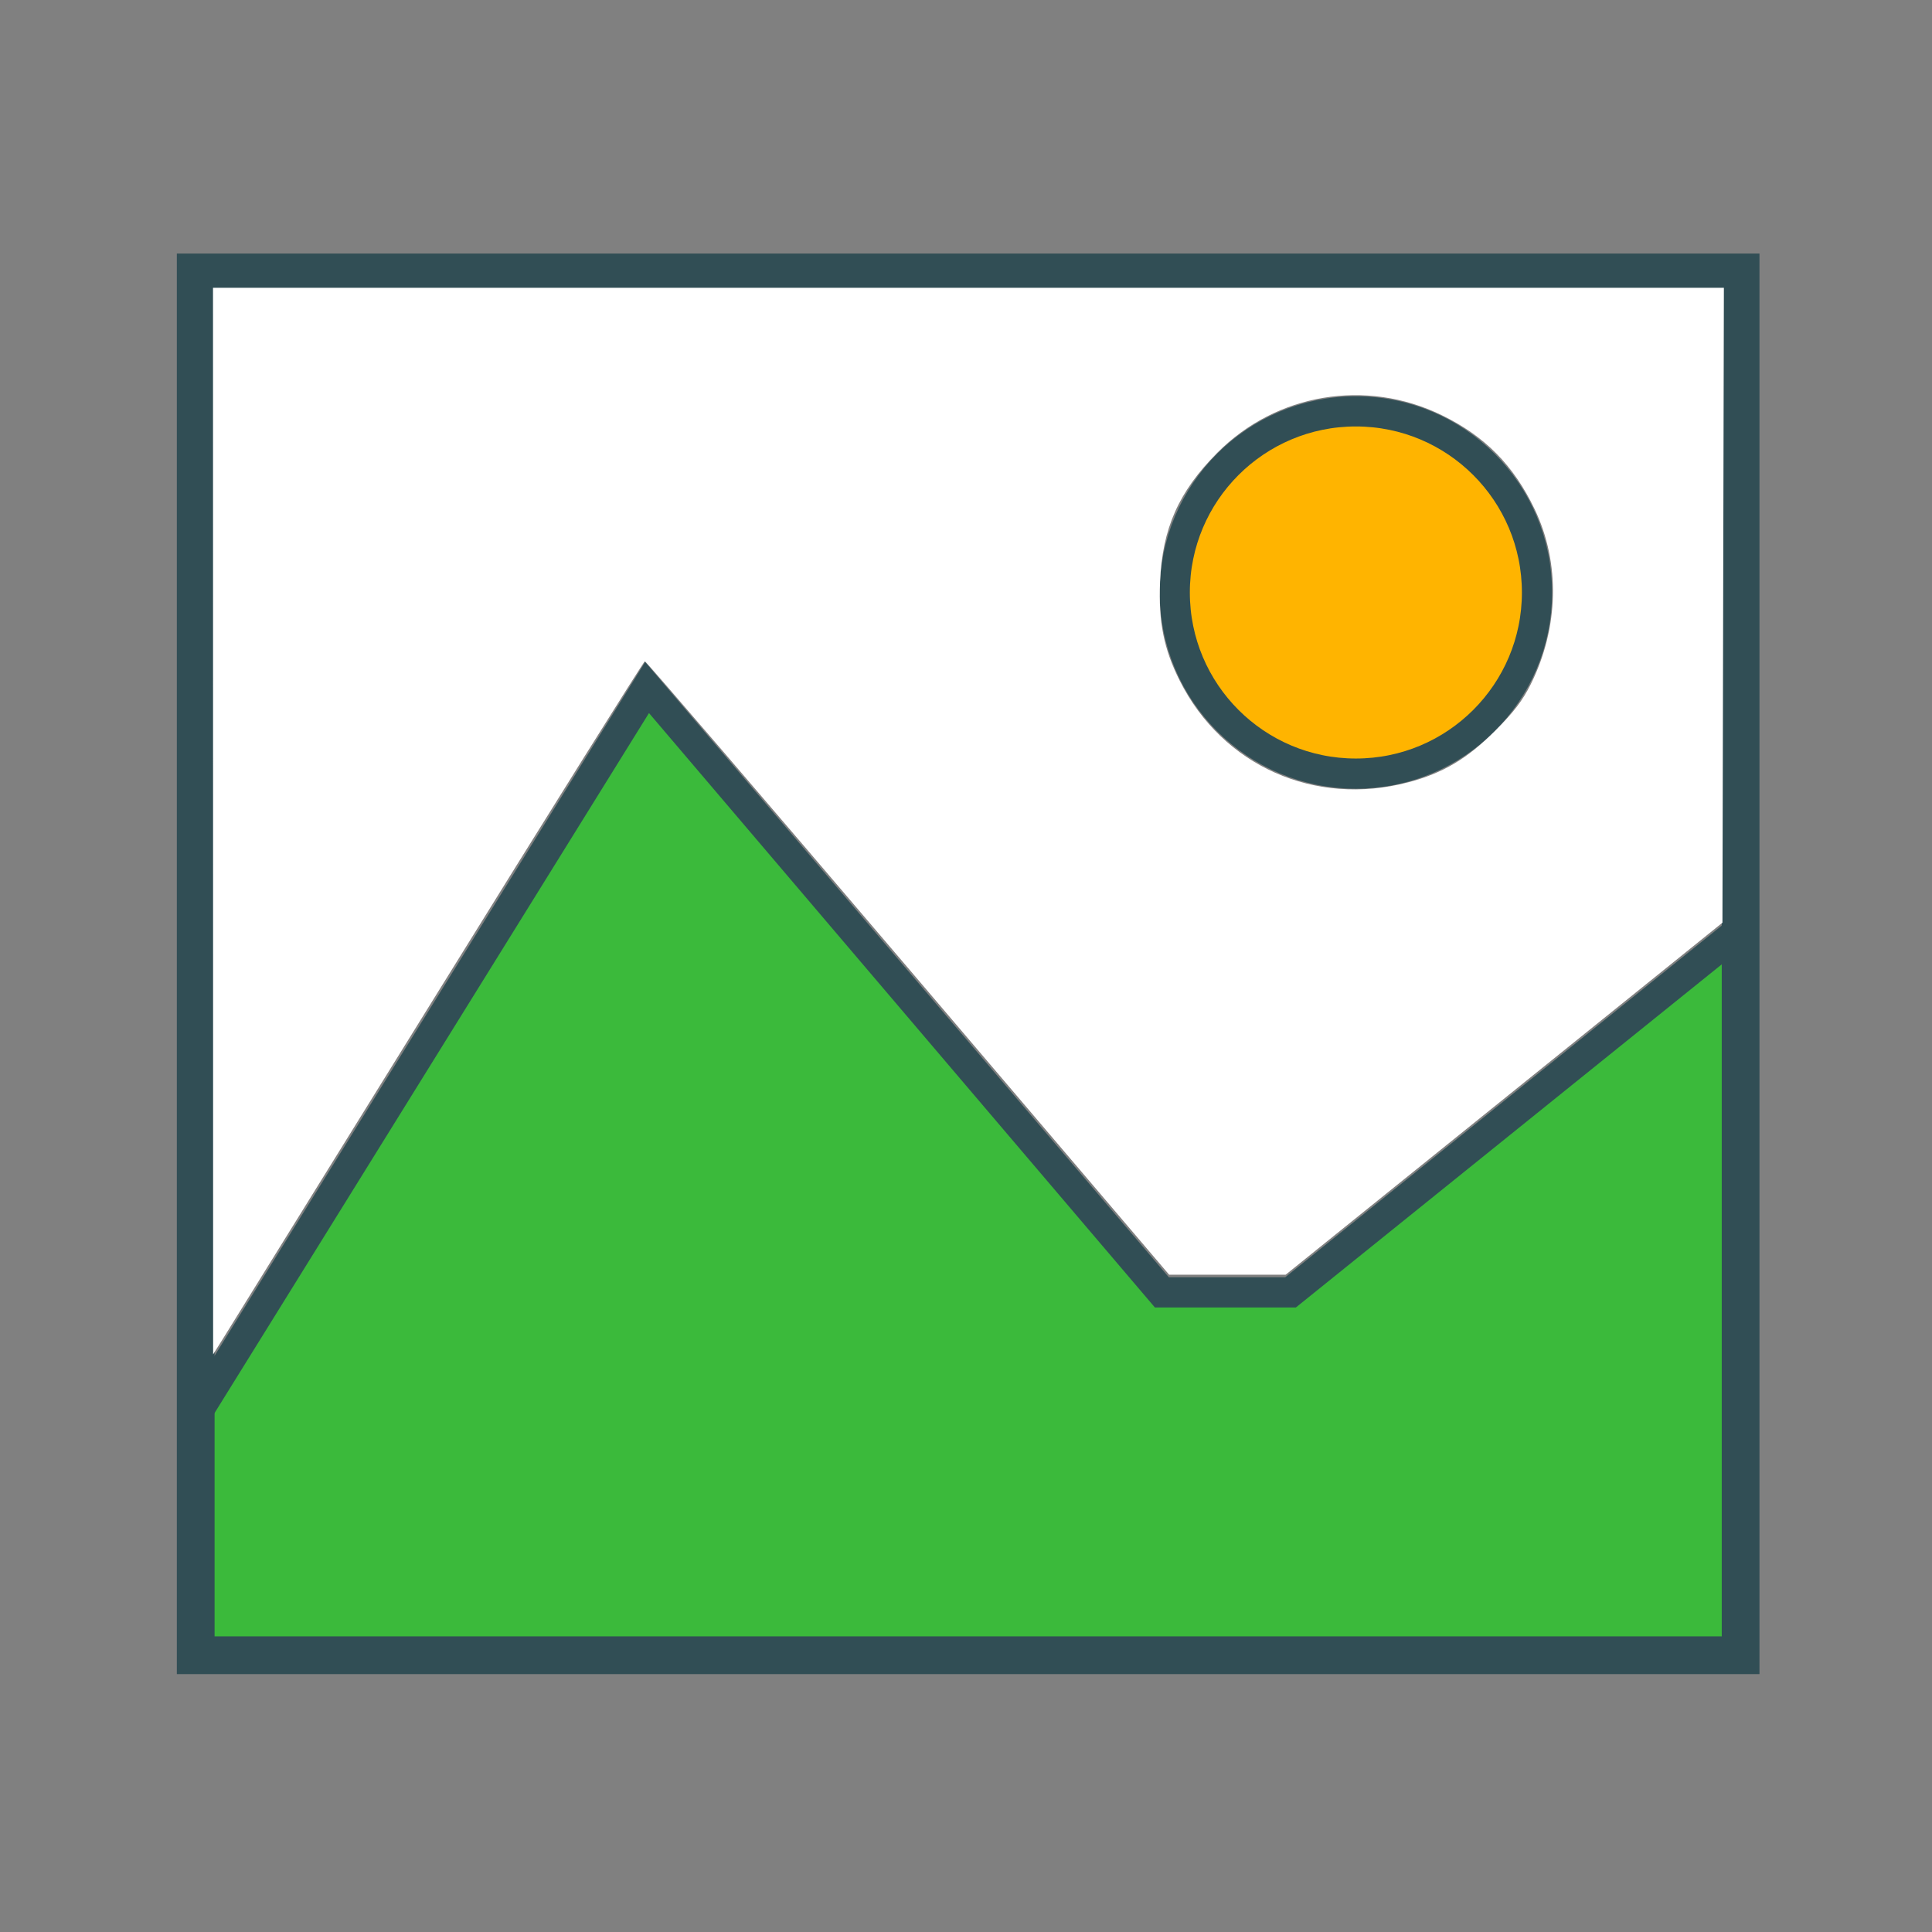 <?xml version="1.0" encoding="UTF-8" standalone="no"?>
<!-- Generated by IcoMoon.io -->

<svg
   xmlns:dc="http://purl.org/dc/elements/1.1/"
   xmlns:cc="http://creativecommons.org/ns#"
   xmlns:rdf="http://www.w3.org/1999/02/22-rdf-syntax-ns#"
   xmlns:svg="http://www.w3.org/2000/svg"
   xmlns="http://www.w3.org/2000/svg"
   xmlns:sodipodi="http://sodipodi.sourceforge.net/DTD/sodipodi-0.dtd"
   xmlns:inkscape="http://www.inkscape.org/namespaces/inkscape"
   version="1.1"
   width="64"
   height="64"
   viewBox="0 0 64 64"
   id="svg2"
   inkscape:version="0.48.4 r9939"
   sodipodi:docname="0014-image.svg">
  <rect x="0" y="0" width="64" height="64" fill="#808080" stroke="none"/>
  <defs
     id="defs12" />
  <sodipodi:namedview
     pagecolor="#ffffff"
     bordercolor="#666666"
     borderopacity="1"
     objecttolerance="10"
     gridtolerance="10"
     guidetolerance="10"
     inkscape:pageopacity="0"
     inkscape:pageshadow="2"
     inkscape:window-width="1871"
     inkscape:window-height="1056"
     id="namedview10"
     showgrid="false"
     inkscape:zoom="10.429825"
     inkscape:cx="34.22787"
     inkscape:cy="35.674361"
     inkscape:window-x="1729"
     inkscape:window-y="24"
     inkscape:window-maximized="1"
     inkscape:current-layer="svg2" />
  <path
     d="M 57.674,54.833 H 6.513 V 46.818 L 21.435,22.775 38.488,42.811 H 42.752 L 57.674,30.789 z"
     id="path8"
     inkscape:connector-curvature="0"
     style="fill:#3bba3b;fill-opacity:1;stroke:#314e55;stroke-width:1;stroke-miterlimit:4;stroke-opacity:1;stroke-dasharray:none" />
  <path
     d="m 50.915,19.627 c 0,3.314 -2.686,6 -6,6 -3.314,0 -6,-2.686 -6,-6 0,-3.314 2.686,-6 6,-6 3.314,0 6,2.686 6,6 z"
     id="path6"
     inkscape:connector-curvature="0"
     style="fill:#ffb400;stroke:#314e55;stroke-opacity:1;fill-opacity:1" />
  <rect
     style="fill:#800000;fill-opacity:0;stroke:#314e55;stroke-width:1.25;stroke-opacity:1;stroke-miterlimit:4;stroke-dasharray:none"
     id="rect3795"
     width="51.177"
     height="45.808"
     x="6.483"
     y="9.024" />
  <path
     style="fill:#ffffff;fill-opacity:1;stroke:none;stroke-width:0.096;stroke-linecap:butt;stroke-miterlimit:4;stroke-opacity:1;stroke-dasharray:none;stroke-dashoffset:0"
     d="m 7.058,27.199 -0.002,-17.666 25.025,0 25.025,0 -0.024,10.516 -0.024,10.516 -7.235,5.831 -7.235,5.831 -1.929,0 -1.929,0 -8.651,-10.163 c -4.758,-5.59 -8.681,-10.161 -8.717,-10.159 -0.036,0.002 -3.13,4.947 -6.874,10.988 -3.744,6.041 -6.947,11.206 -7.117,11.478 L 7.06,44.865 7.058,27.199 z m 39.591,-1.284 c 1.147,-0.302 1.956,-0.782 2.883,-1.71 0.609,-0.609 0.908,-1.001 1.175,-1.537 0.934,-1.876 0.982,-4.02 0.131,-5.798 -0.698,-1.457 -1.653,-2.424 -3.082,-3.118 -2.509,-1.22 -5.474,-0.722 -7.431,1.246 -1.283,1.291 -1.823,2.51 -1.897,4.281 -0.055,1.323 0.125,2.223 0.654,3.273 1.421,2.821 4.474,4.178 7.566,3.363 z"
     id="path3801"
     inkscape:connector-curvature="0" />
</svg>
